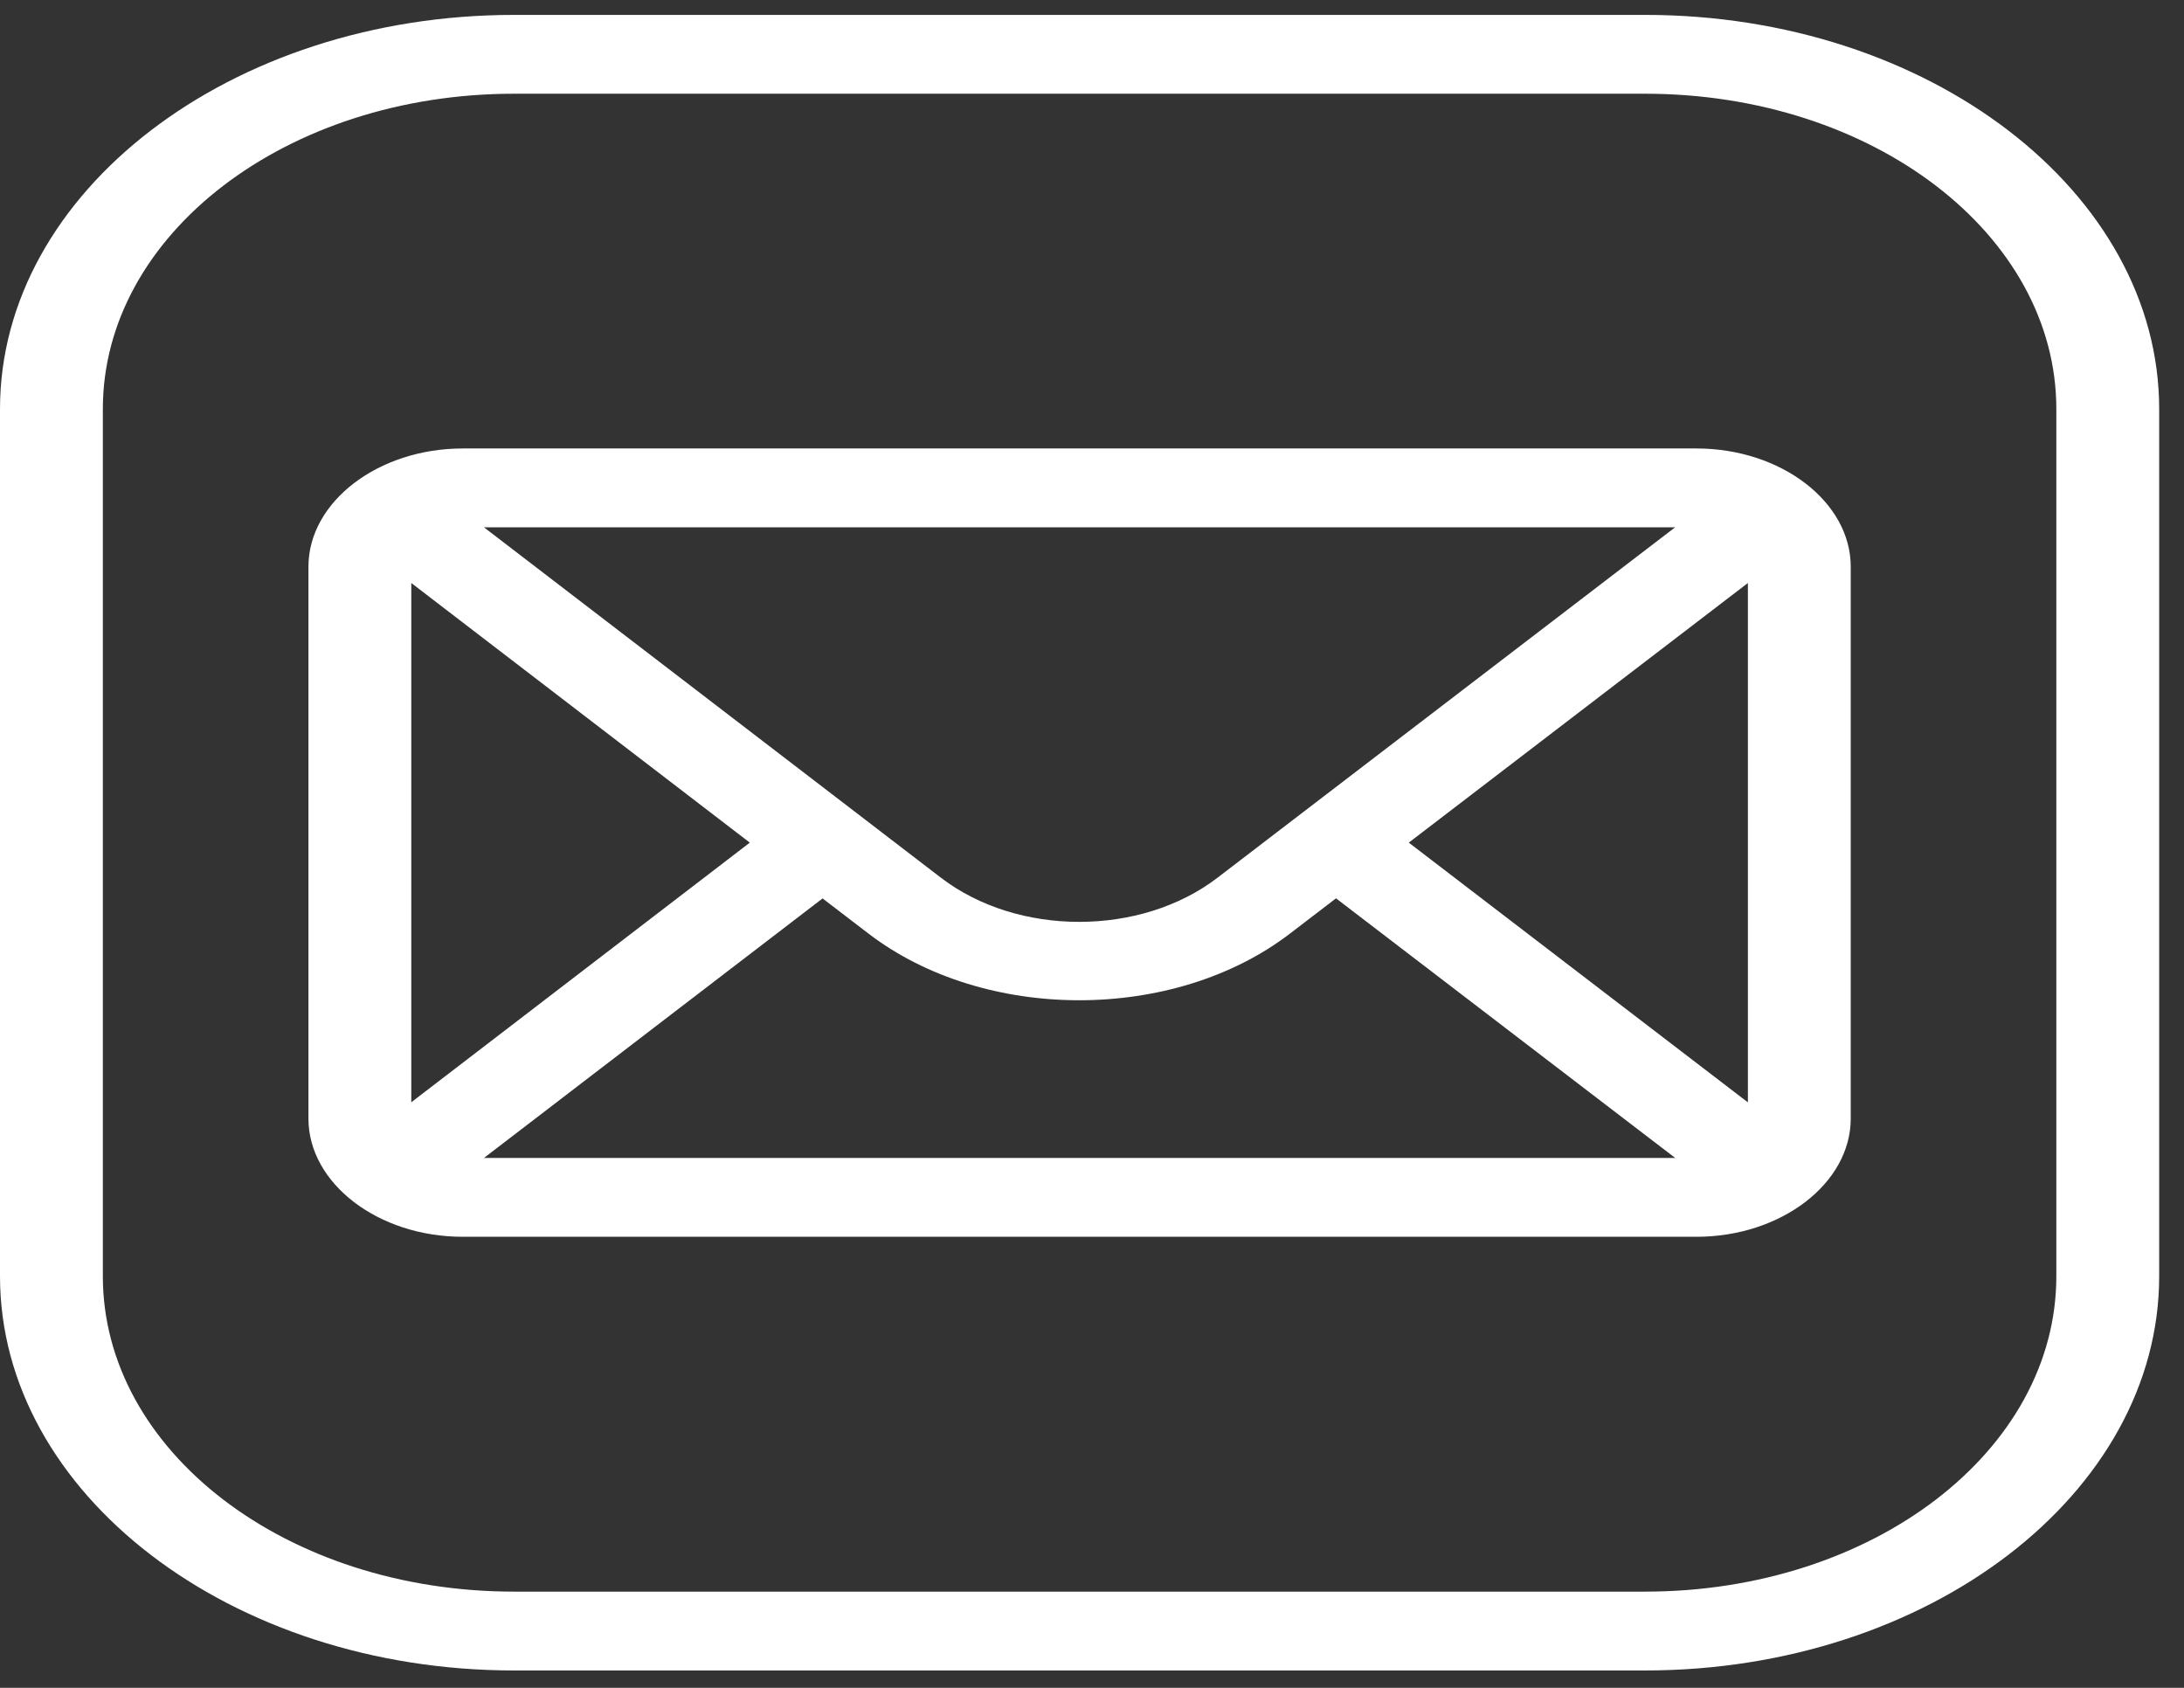 <svg width="22" height="17" viewBox="0 0 22 17" fill="none" xmlns="http://www.w3.org/2000/svg">
<rect x="0" y="0" width="22" height="17" fill="#333333" stroke="none"/>
<path d="M5.179 0.15C2.324 0.15 0 1.932 0 4.12V12.854C0 15.043 2.324 16.825 5.179 16.825H16.571C19.425 16.825 21.75 15.043 21.75 12.854V4.12C21.75 1.932 19.425 0.15 16.571 0.15H5.179ZM5.179 0.944H16.571C18.866 0.944 20.714 2.361 20.714 4.12V12.854C20.714 14.614 18.866 16.031 16.571 16.031H5.179C2.884 16.031 1.036 14.614 1.036 12.854V4.12C1.036 2.361 2.884 0.944 5.179 0.944ZM4.661 4.517C3.809 4.517 3.107 5.055 3.107 5.708V11.266C3.107 11.919 3.809 12.457 4.661 12.457H17.089C17.941 12.457 18.643 11.919 18.643 11.266V5.708C18.643 5.055 17.941 4.517 17.089 4.517H4.661ZM4.875 5.311H16.874L12.262 8.842C11.489 9.433 10.252 9.433 9.479 8.841L4.875 5.311ZM17.607 5.872V11.103L14.191 8.487L17.607 5.872ZM4.143 5.872L7.553 8.487L4.143 11.102V5.872ZM13.458 9.048L16.875 11.663H4.875L8.286 9.049L8.747 9.402C9.915 10.298 11.824 10.299 12.993 9.404L13.458 9.048Z" fill="white"/>
</svg>
